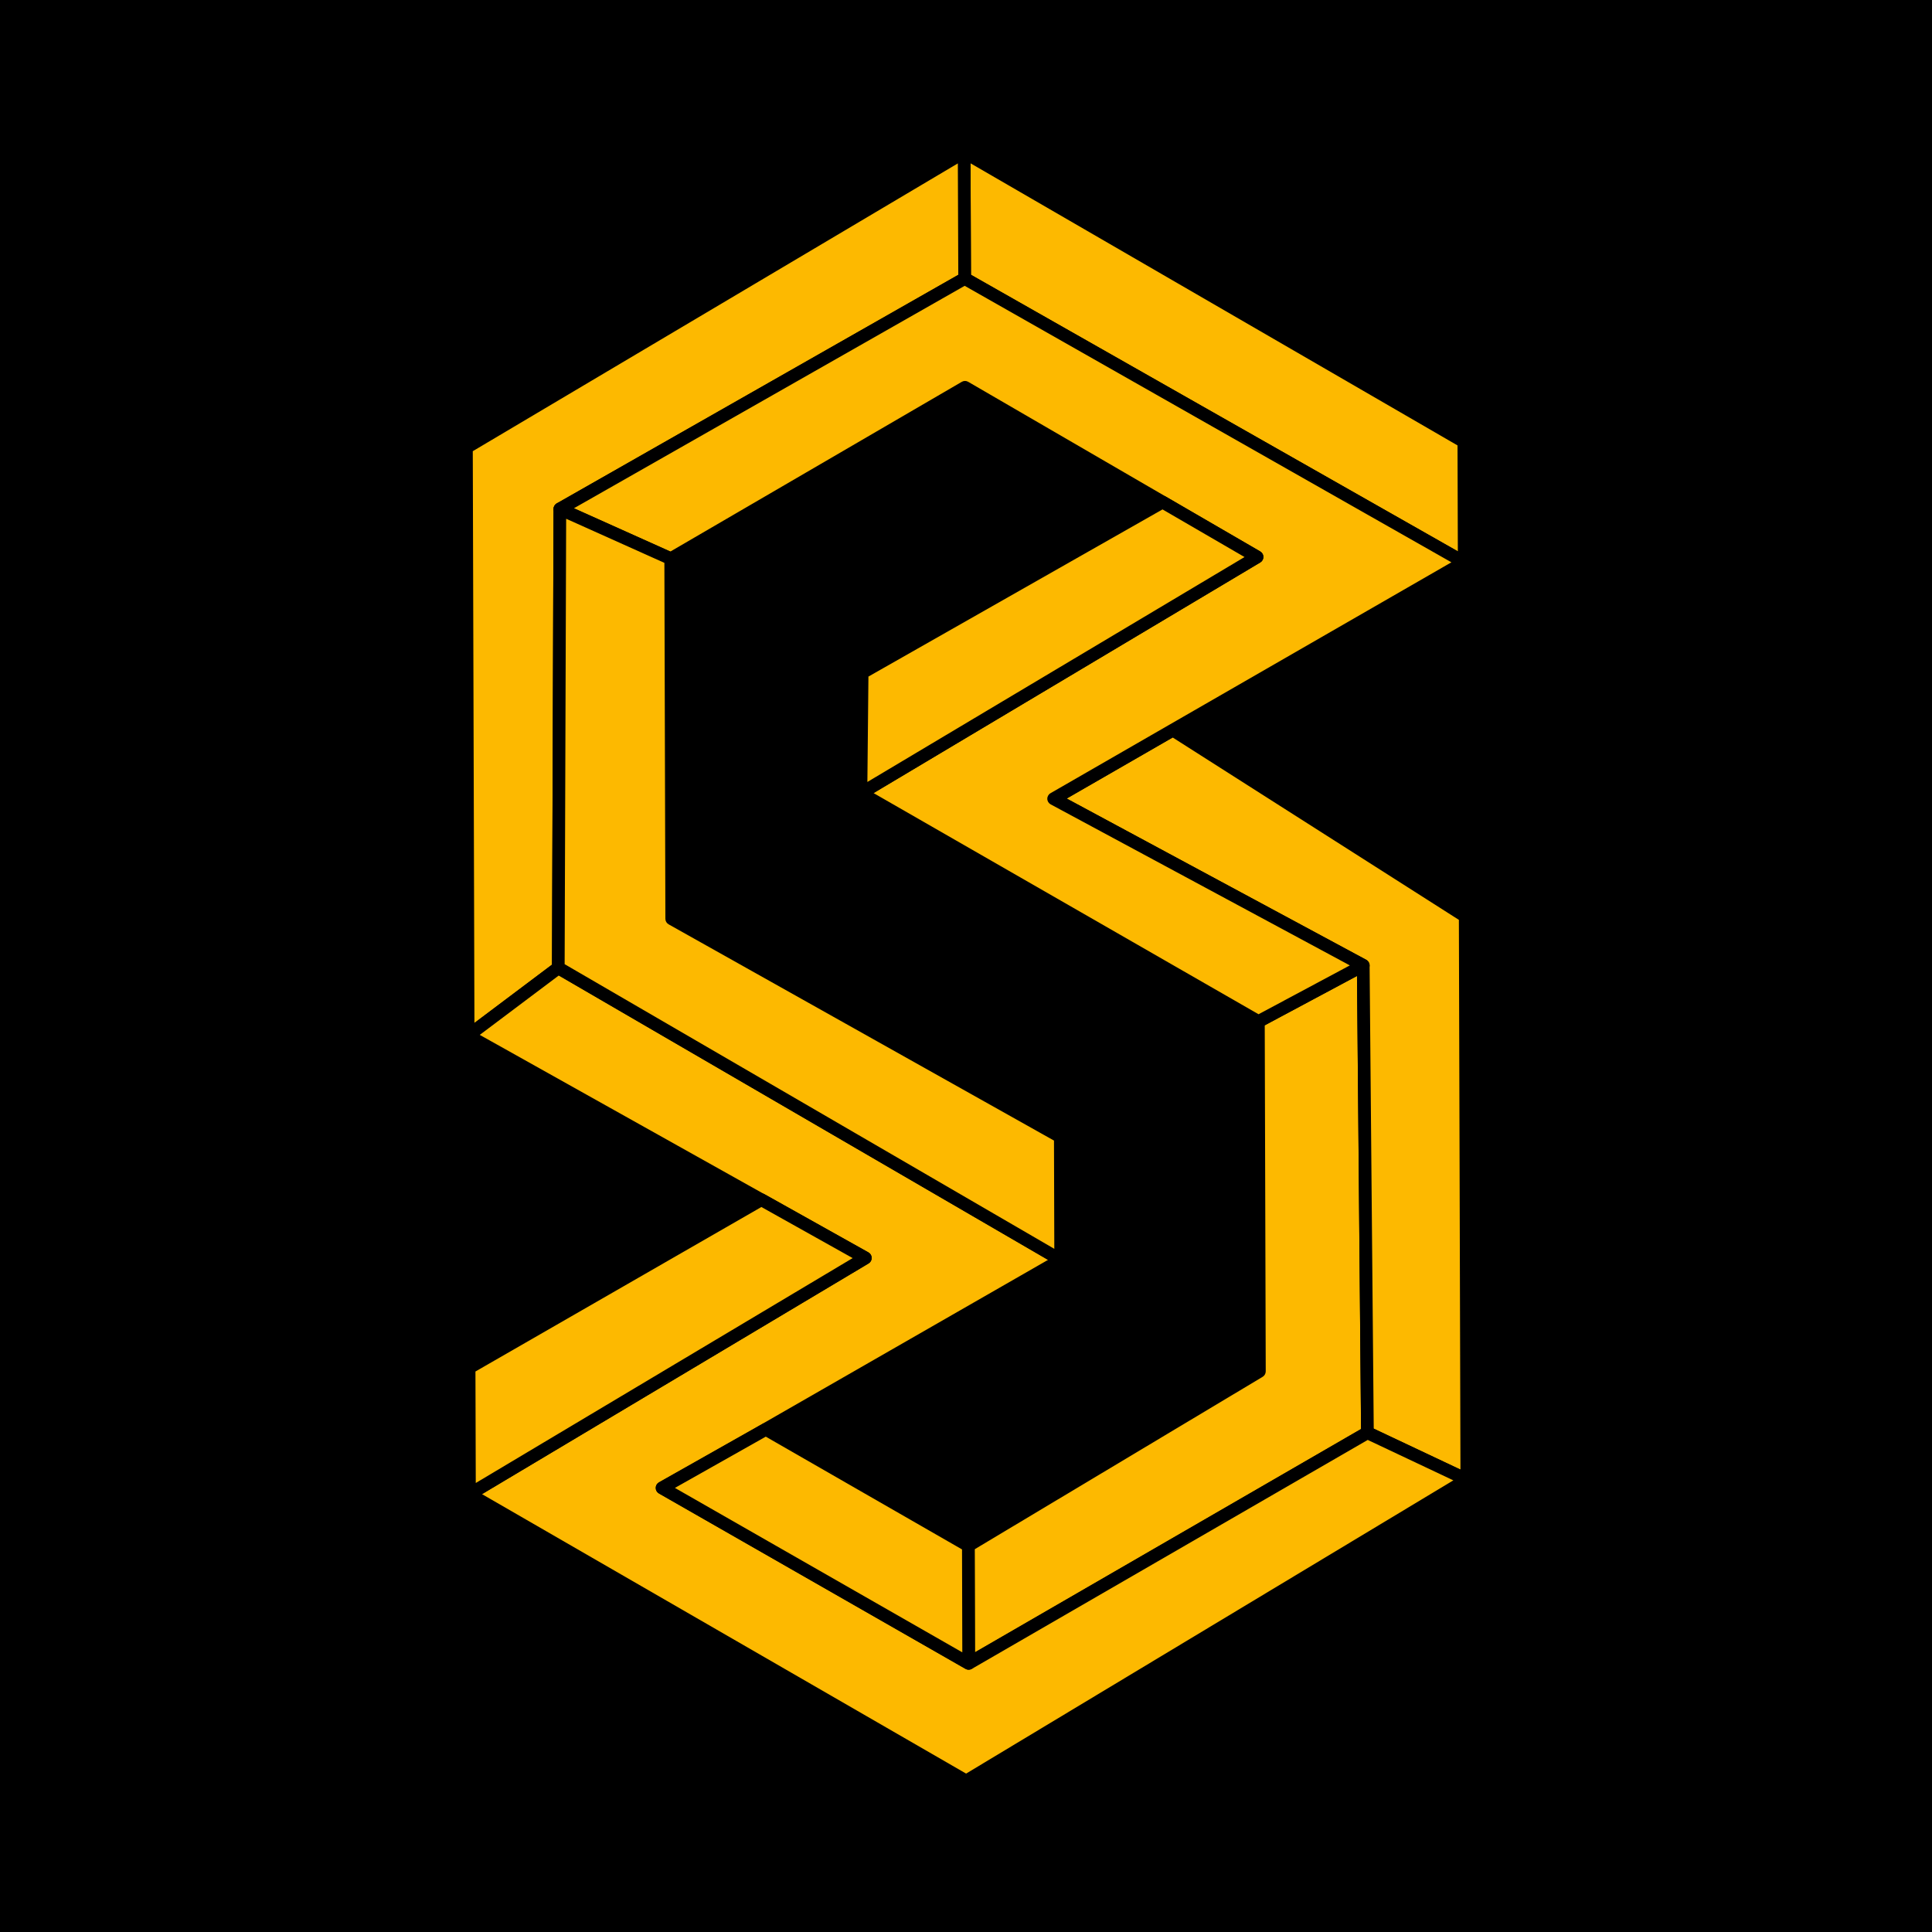 <svg width="1200" height="1200" viewBox="0 0 1200 1200" fill="none" xmlns="http://www.w3.org/2000/svg">
<rect width="1200" height="1200" fill="black"/>
<path d="M601.606 1033.15L601.406 960.111L782.212 851.839L781.585 634.519L846.7 599.683L849.295 889.894L601.606 1033.15Z" fill="#FDB900"/>
<path fill-rule="evenodd" clip-rule="evenodd" d="M848.736 596.218C849.918 596.924 850.647 598.198 850.659 599.579L853.253 889.79C853.266 891.216 852.513 892.539 851.283 893.25L603.594 1036.5C602.379 1037.2 600.883 1037.2 599.668 1036.5C598.454 1035.8 597.703 1034.5 597.7 1033.09L597.5 960.054C597.496 958.658 598.226 957.363 599.419 956.648L778.3 849.53L777.679 634.462C777.675 632.998 778.477 631.651 779.763 630.963L844.879 596.127C846.092 595.478 847.554 595.513 848.736 596.218ZM785.551 636.82L786.171 851.759C786.175 853.156 785.445 854.45 784.252 855.165L605.371 962.284L605.546 1026.25L845.368 887.552L842.853 606.164L785.551 636.82Z" fill="black"/>
<path d="M654.398 496.078L728.437 453.425L910.042 569.141L911.039 918.963L849.317 889.818L846.722 599.608L654.398 496.078Z" fill="#FDB900"/>
<path fill-rule="evenodd" clip-rule="evenodd" d="M726.507 450.021C727.773 449.292 729.337 449.327 730.569 450.112L912.174 565.828C913.308 566.551 913.996 567.805 914 569.154L914.998 918.976C915.002 920.33 914.315 921.592 913.178 922.32C912.042 923.047 910.613 923.139 909.393 922.563L847.67 893.419C846.303 892.773 845.424 891.397 845.411 889.878L842.837 602.009L652.568 499.585C651.308 498.907 650.513 497.595 650.493 496.159C650.472 494.723 651.229 493.389 652.469 492.675L726.507 450.021ZM662.534 495.985L848.606 596.149C849.872 596.831 850.668 598.153 850.681 599.597L853.253 887.323L907.115 912.756L906.141 571.342L728.361 458.063L662.534 495.985Z" fill="black"/>
<path d="M598.836 94.629L909.188 274.412L909.416 349.285L599.15 173.038L598.836 94.629Z" fill="#FDB900"/>
<path fill-rule="evenodd" clip-rule="evenodd" d="M596.888 91.166C598.105 90.456 599.607 90.454 600.826 91.16L911.179 270.943C912.393 271.646 913.143 272.946 913.147 274.354L913.375 349.227C913.379 350.635 912.638 351.938 911.43 352.65C910.221 353.361 908.727 353.372 907.507 352.679L597.24 176.432C596.011 175.734 595.249 174.427 595.243 173.008L594.93 94.599C594.924 93.185 595.671 91.876 596.888 91.166ZM602.822 101.438L603.099 170.682L905.49 342.455L905.289 276.653L602.822 101.438Z" fill="black"/>
<path d="M290.742 643.261L289.688 278.033L598.814 94.629L599.128 173.038L347.732 316.145L346.763 601.154L290.742 643.261Z" fill="#FDB900"/>
<path fill-rule="evenodd" clip-rule="evenodd" d="M600.783 91.148C602.008 91.847 602.767 93.152 602.773 94.567L603.086 172.976C603.092 174.405 602.329 175.726 601.092 176.43L351.683 318.407L350.722 601.121C350.718 602.362 350.134 603.529 349.145 604.272L293.124 646.379C291.934 647.274 290.343 647.418 289.013 646.751C287.683 646.084 286.84 644.72 286.836 643.227L285.781 277.999C285.777 276.597 286.513 275.298 287.714 274.585L596.841 91.181C598.054 90.461 599.558 90.448 600.783 91.148ZM293.653 280.239L294.678 635.342L342.864 599.124L343.826 316.086C343.831 314.668 344.592 313.361 345.82 312.662L595.212 170.694L594.935 101.489L293.653 280.239Z" fill="black"/>
<path d="M472.875 745.149L290.758 643.2L346.779 601.093L658.813 782.485L473.331 888.946L411.181 924.127L601.623 1033.09L849.312 889.837L911.035 918.982L600.084 1106.12L291.585 928.036L537.477 781.307L472.875 745.149Z" fill="#FDB900"/>
<path fill-rule="evenodd" clip-rule="evenodd" d="M344.449 597.999C345.71 597.051 347.411 596.95 348.774 597.743L660.809 779.135C662.027 779.843 662.776 781.152 662.772 782.566C662.768 783.98 662.012 785.285 660.79 785.986L475.308 892.447L475.288 892.459L419.187 924.215L601.639 1028.61L847.377 886.483C848.491 885.839 849.848 885.782 851.011 886.331L912.734 915.476C914.049 916.097 914.916 917.396 914.989 918.854C915.062 920.312 914.328 921.692 913.082 922.442L602.131 1109.58C600.909 1110.32 599.386 1110.33 598.151 1109.62L289.652 931.532C288.44 930.832 287.689 929.539 287.678 928.134C287.668 926.73 288.401 925.426 289.603 924.708L529.618 781.486L470.988 748.671L470.988 748.671L288.87 646.722C287.706 646.07 286.95 644.871 286.86 643.535C286.771 642.199 287.361 640.908 288.429 640.106L344.449 597.999ZM347.082 605.889L297.996 642.784L474.815 741.767L474.815 741.767L539.417 777.925C540.647 778.613 541.416 779.908 541.436 781.322C541.455 782.736 540.722 784.052 539.512 784.774L299.407 928.049L600.069 1101.61L902.708 919.474L849.523 894.36L603.611 1036.58C602.403 1037.28 600.916 1037.29 599.704 1036.59L409.262 927.631C408.031 926.926 407.272 925.611 407.275 924.188C407.278 922.764 408.043 921.453 409.277 920.754L471.407 885.585L471.428 885.574L650.949 782.533L347.082 605.889Z" fill="black"/>
<path d="M347.766 316.144L599.161 173.037L909.428 349.284L728.451 453.504L654.412 496.157L846.736 599.687L781.62 634.522L534.758 492.708L780.794 345.979L722.093 311.89L599.36 240.61L416.616 347.042L347.766 316.144Z" fill="#FDB900"/>
<path fill-rule="evenodd" clip-rule="evenodd" d="M597.241 169.553C598.442 168.87 599.913 168.869 601.115 169.552L911.382 345.799C912.612 346.498 913.375 347.807 913.379 349.227C913.383 350.648 912.628 351.961 911.402 352.667L730.425 456.886L662.54 495.995L848.611 596.158C849.891 596.847 850.689 598.188 850.687 599.647C850.685 601.105 849.884 602.444 848.602 603.129L783.487 637.965C782.295 638.603 780.86 638.581 779.687 637.907L532.825 496.093C531.61 495.395 530.856 494.101 530.844 492.695C530.833 491.289 531.566 489.983 532.77 489.265L773.031 345.979L720.144 315.266L599.382 245.13L418.606 350.416C417.514 351.052 416.183 351.122 415.03 350.605L346.18 319.707C344.826 319.099 343.927 317.777 343.856 316.288C343.785 314.798 344.555 313.396 345.846 312.661L597.241 169.553ZM599.181 177.532L356.496 315.681L416.402 342.565L597.407 237.146C598.625 236.436 600.128 236.435 601.347 237.143L782.78 342.512C783.989 343.214 784.736 344.508 784.745 345.911C784.753 347.313 784.02 348.615 782.819 349.331L542.589 492.599L781.707 629.964L838.407 599.631L652.573 499.595C651.313 498.917 650.519 497.605 650.498 496.169C650.478 494.733 651.234 493.398 652.474 492.684L726.513 450.03L901.497 349.262L599.181 177.532Z" fill="black"/>
<path d="M411.188 924.12L475.625 887.765L601.43 960.048L601.63 1033.08L411.188 924.12Z" fill="#FDB900"/>
<path fill-rule="evenodd" clip-rule="evenodd" d="M473.726 884.343C474.931 883.663 476.403 883.669 477.603 884.359L603.408 956.642C604.63 957.344 605.385 958.648 605.389 960.061L605.588 1033.1C605.592 1034.5 604.849 1035.81 603.637 1036.52C602.425 1037.23 600.929 1037.24 599.71 1036.54L409.268 927.578C408.036 926.873 407.277 925.557 407.281 924.133C407.286 922.708 408.052 921.396 409.288 920.699L473.726 884.343ZM419.203 924.169L597.705 1026.3L597.53 962.368L475.634 892.33L419.203 924.169Z" fill="black"/>
<path d="M291.58 928.113L291.352 849.646L472.87 745.226L537.473 781.383L291.58 928.113Z" fill="#FDB900"/>
<path fill-rule="evenodd" clip-rule="evenodd" d="M470.935 741.728C472.131 741.04 473.598 741.032 474.802 741.705L539.405 777.863C540.634 778.551 541.404 779.847 541.423 781.26C541.442 782.674 540.709 783.991 539.499 784.713L293.606 931.442C292.392 932.166 290.886 932.181 289.658 931.481C288.43 930.782 287.67 929.474 287.666 928.056L287.438 849.59C287.433 848.169 288.189 846.855 289.416 846.149L470.935 741.728ZM472.915 749.695L295.309 851.865L295.51 921.114L529.606 781.425L472.915 749.695Z" fill="black"/>
<path d="M534.773 492.651L535.515 417.892L722.108 311.833L780.809 345.921L534.773 492.651Z" fill="#FDB900"/>
<path fill-rule="evenodd" clip-rule="evenodd" d="M720.144 308.418C721.356 307.729 722.841 307.736 724.047 308.436L782.748 342.524C783.957 343.226 784.705 344.52 784.713 345.923C784.721 347.325 783.988 348.627 782.788 349.343L536.752 496.073C535.531 496.801 534.013 496.811 532.782 496.099C531.551 495.386 530.799 494.062 530.813 492.635L531.554 417.877C531.568 416.467 532.329 415.171 533.55 414.477L720.144 308.418ZM539.396 420.234L538.747 485.693L773 345.991L722.059 316.409L539.396 420.234Z" fill="black"/>
<path d="M346.797 601.046L347.766 316.038L416.616 346.936L417.243 570.579L658.603 706.012L658.831 782.438L346.797 601.046Z" fill="#FDB900"/>
<path fill-rule="evenodd" clip-rule="evenodd" d="M345.604 312.812C346.721 312.087 348.127 311.978 349.341 312.523L418.191 343.421C419.604 344.055 420.516 345.463 420.52 347.018L421.141 568.35L660.492 702.656C661.733 703.352 662.503 704.666 662.507 706.094L662.735 782.52C662.74 783.934 661.991 785.243 660.773 785.951C659.554 786.66 658.052 786.66 656.834 785.952L344.799 604.559C343.58 603.851 342.831 602.541 342.836 601.126L343.805 316.118C343.81 314.781 344.486 313.538 345.604 312.812ZM351.65 322.214L350.709 598.865L654.85 775.669L654.649 708.429L415.298 574.122C414.057 573.426 413.286 572.112 413.282 570.684L412.662 349.595L351.65 322.214Z" fill="black"/>
</svg>
